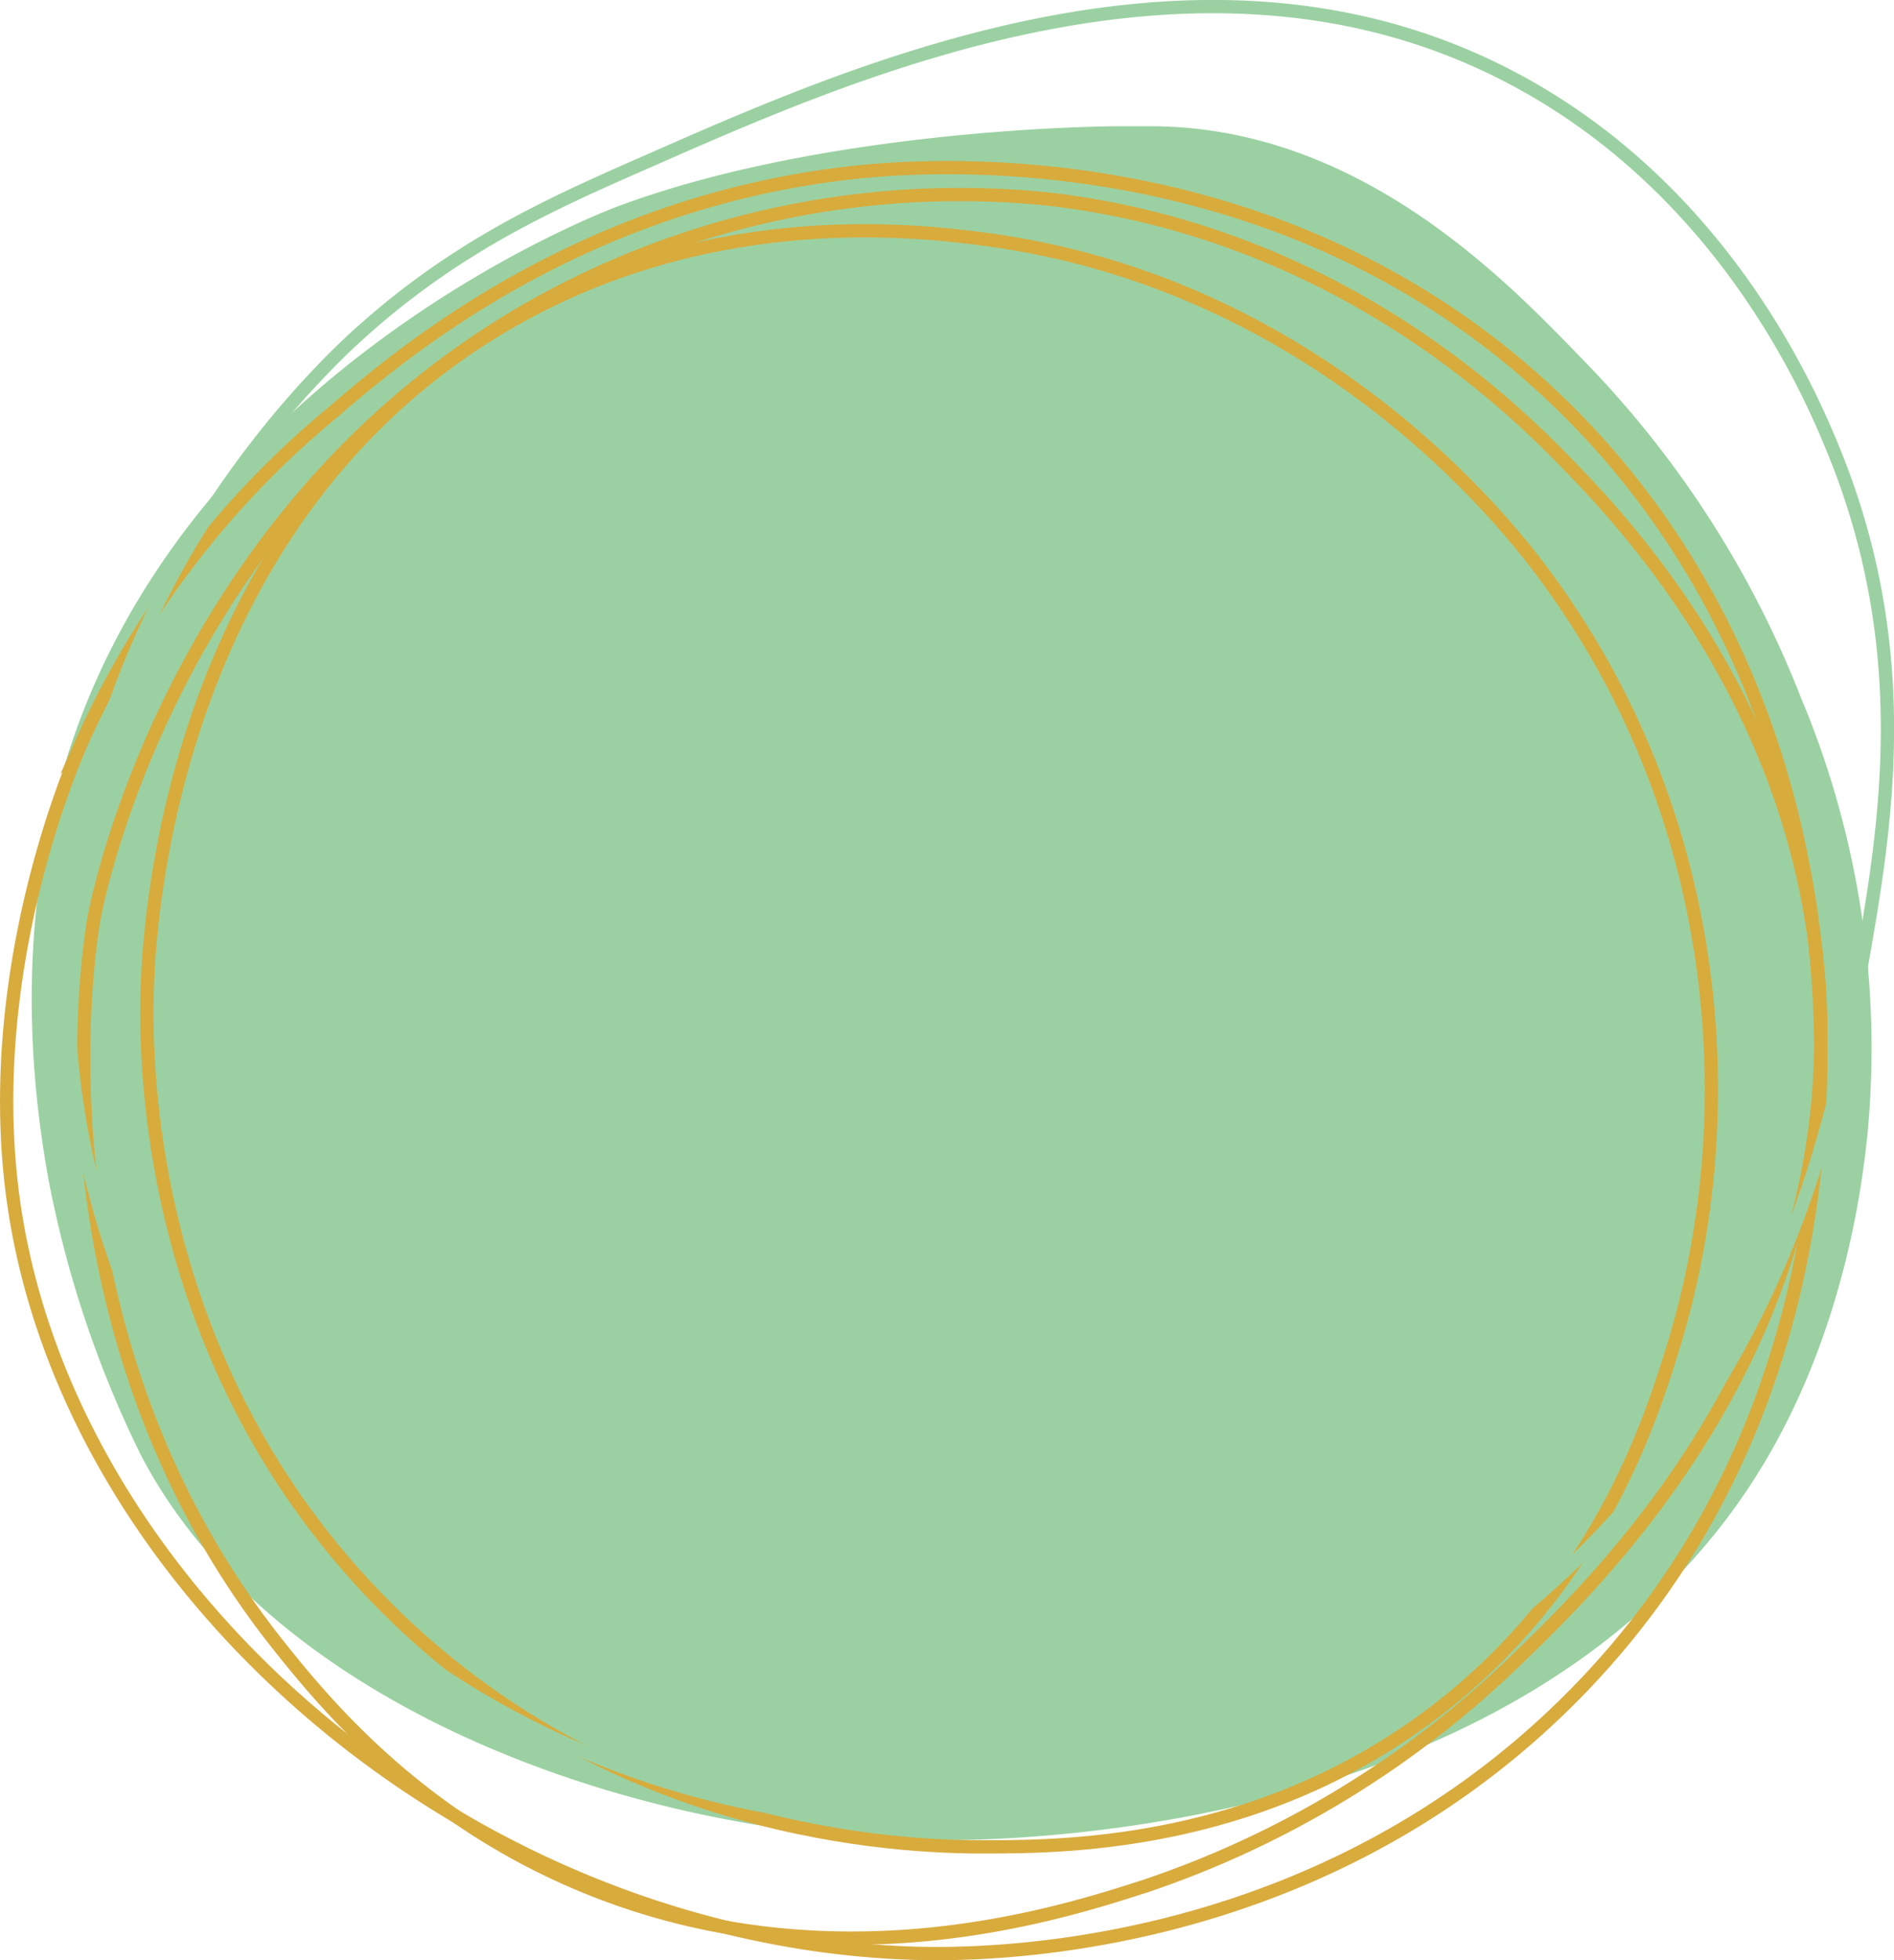 <svg xmlns="http://www.w3.org/2000/svg" viewBox="0 0 142.61 147.53"><defs><style>.cls-1{fill:#9bd1a2;}.cls-2,.cls-3{fill:none;stroke-miterlimit:10;}.cls-2{stroke:#d8ab3d;}.cls-3{stroke:#9bd1a2;}</style></defs><title>Fichier 3</title><g id="Calque_2" data-name="Calque 2"><g id="Bulle2"><path class="cls-1" d="M140.6,85.5c-.38,3.53-1.68,14.66-8,25-17.22,28.15-58,28-62,28-21.49,0-49.83-9.44-60-29a81.33,81.33,0,0,1-7-21c-.75-4.32-2.76-16.71,1-30,8.48-30,40.06-42.28,42-43,15.13-5.62,35.08-6,37.77-6H86.6c16.1,0,27.33,12.15,33,18a76,76,0,0,1,16,25A68.19,68.19,0,0,1,140.6,85.5Z"/><path class="cls-2" d="M126.1,101c-1.74,5.74-5.53,17.71-17,27C95.7,138.84,80.55,139,74.35,139c-7,.05-28.21-1-45.25-18-18.42-18.4-18.2-41.72-18-47,.17-4.61,1.8-34.08,26-49,15.52-9.58,31.59-7.71,37-7,25.14,3.29,39.28,21.37,42,25C129.68,61.14,131.35,83.6,126.1,101Z"/><path class="cls-2" d="M136.1,67c.8,4.59,5.89,37.26-18,61C98.4,147.57,73,147.15,68.6,147c-32.67-1.12-63-26.55-67.5-56-2.6-17.09,4.07-32.88,5-35a68.28,68.28,0,0,1,19-25c5.23-4.51,18.58-15.72,39-18,4.56-.51,31.91-3.09,53,17C131.87,44.07,135.09,61.18,136.1,67Z"/><path class="cls-2" d="M137.1,77c.45,25.43-16.95,42.18-23,48a74,74,0,0,1-28,17c-6.41,2.06-23.52,7.57-42,0-12.53-5.13-19.64-13.8-23-18C1.73,99.8,6.84,70.36,7.1,69c.45-2.38,6.71-32.28,35-47a65.5,65.5,0,0,1,37-7c21.74,2.58,35,15.87,39,20S136.69,54.21,137.1,77Z"/><path class="cls-3" d="M42.1,131c19.75,9.14,38.1,5.72,45,4a70,70,0,0,0,32-18c16-15.8,19.33-34.55,21-44,1.85-10.49,4.19-23.77-2-39-1.74-4.28-8.2-19.55-24-28C91-6.37,65,5,49.1,12c-7.76,3.4-15.18,6.65-23,14C23,29,5,46.44,5.1,74a63.88,63.88,0,0,0,10,34A65.57,65.57,0,0,0,42.1,131Z"/></g></g></svg>